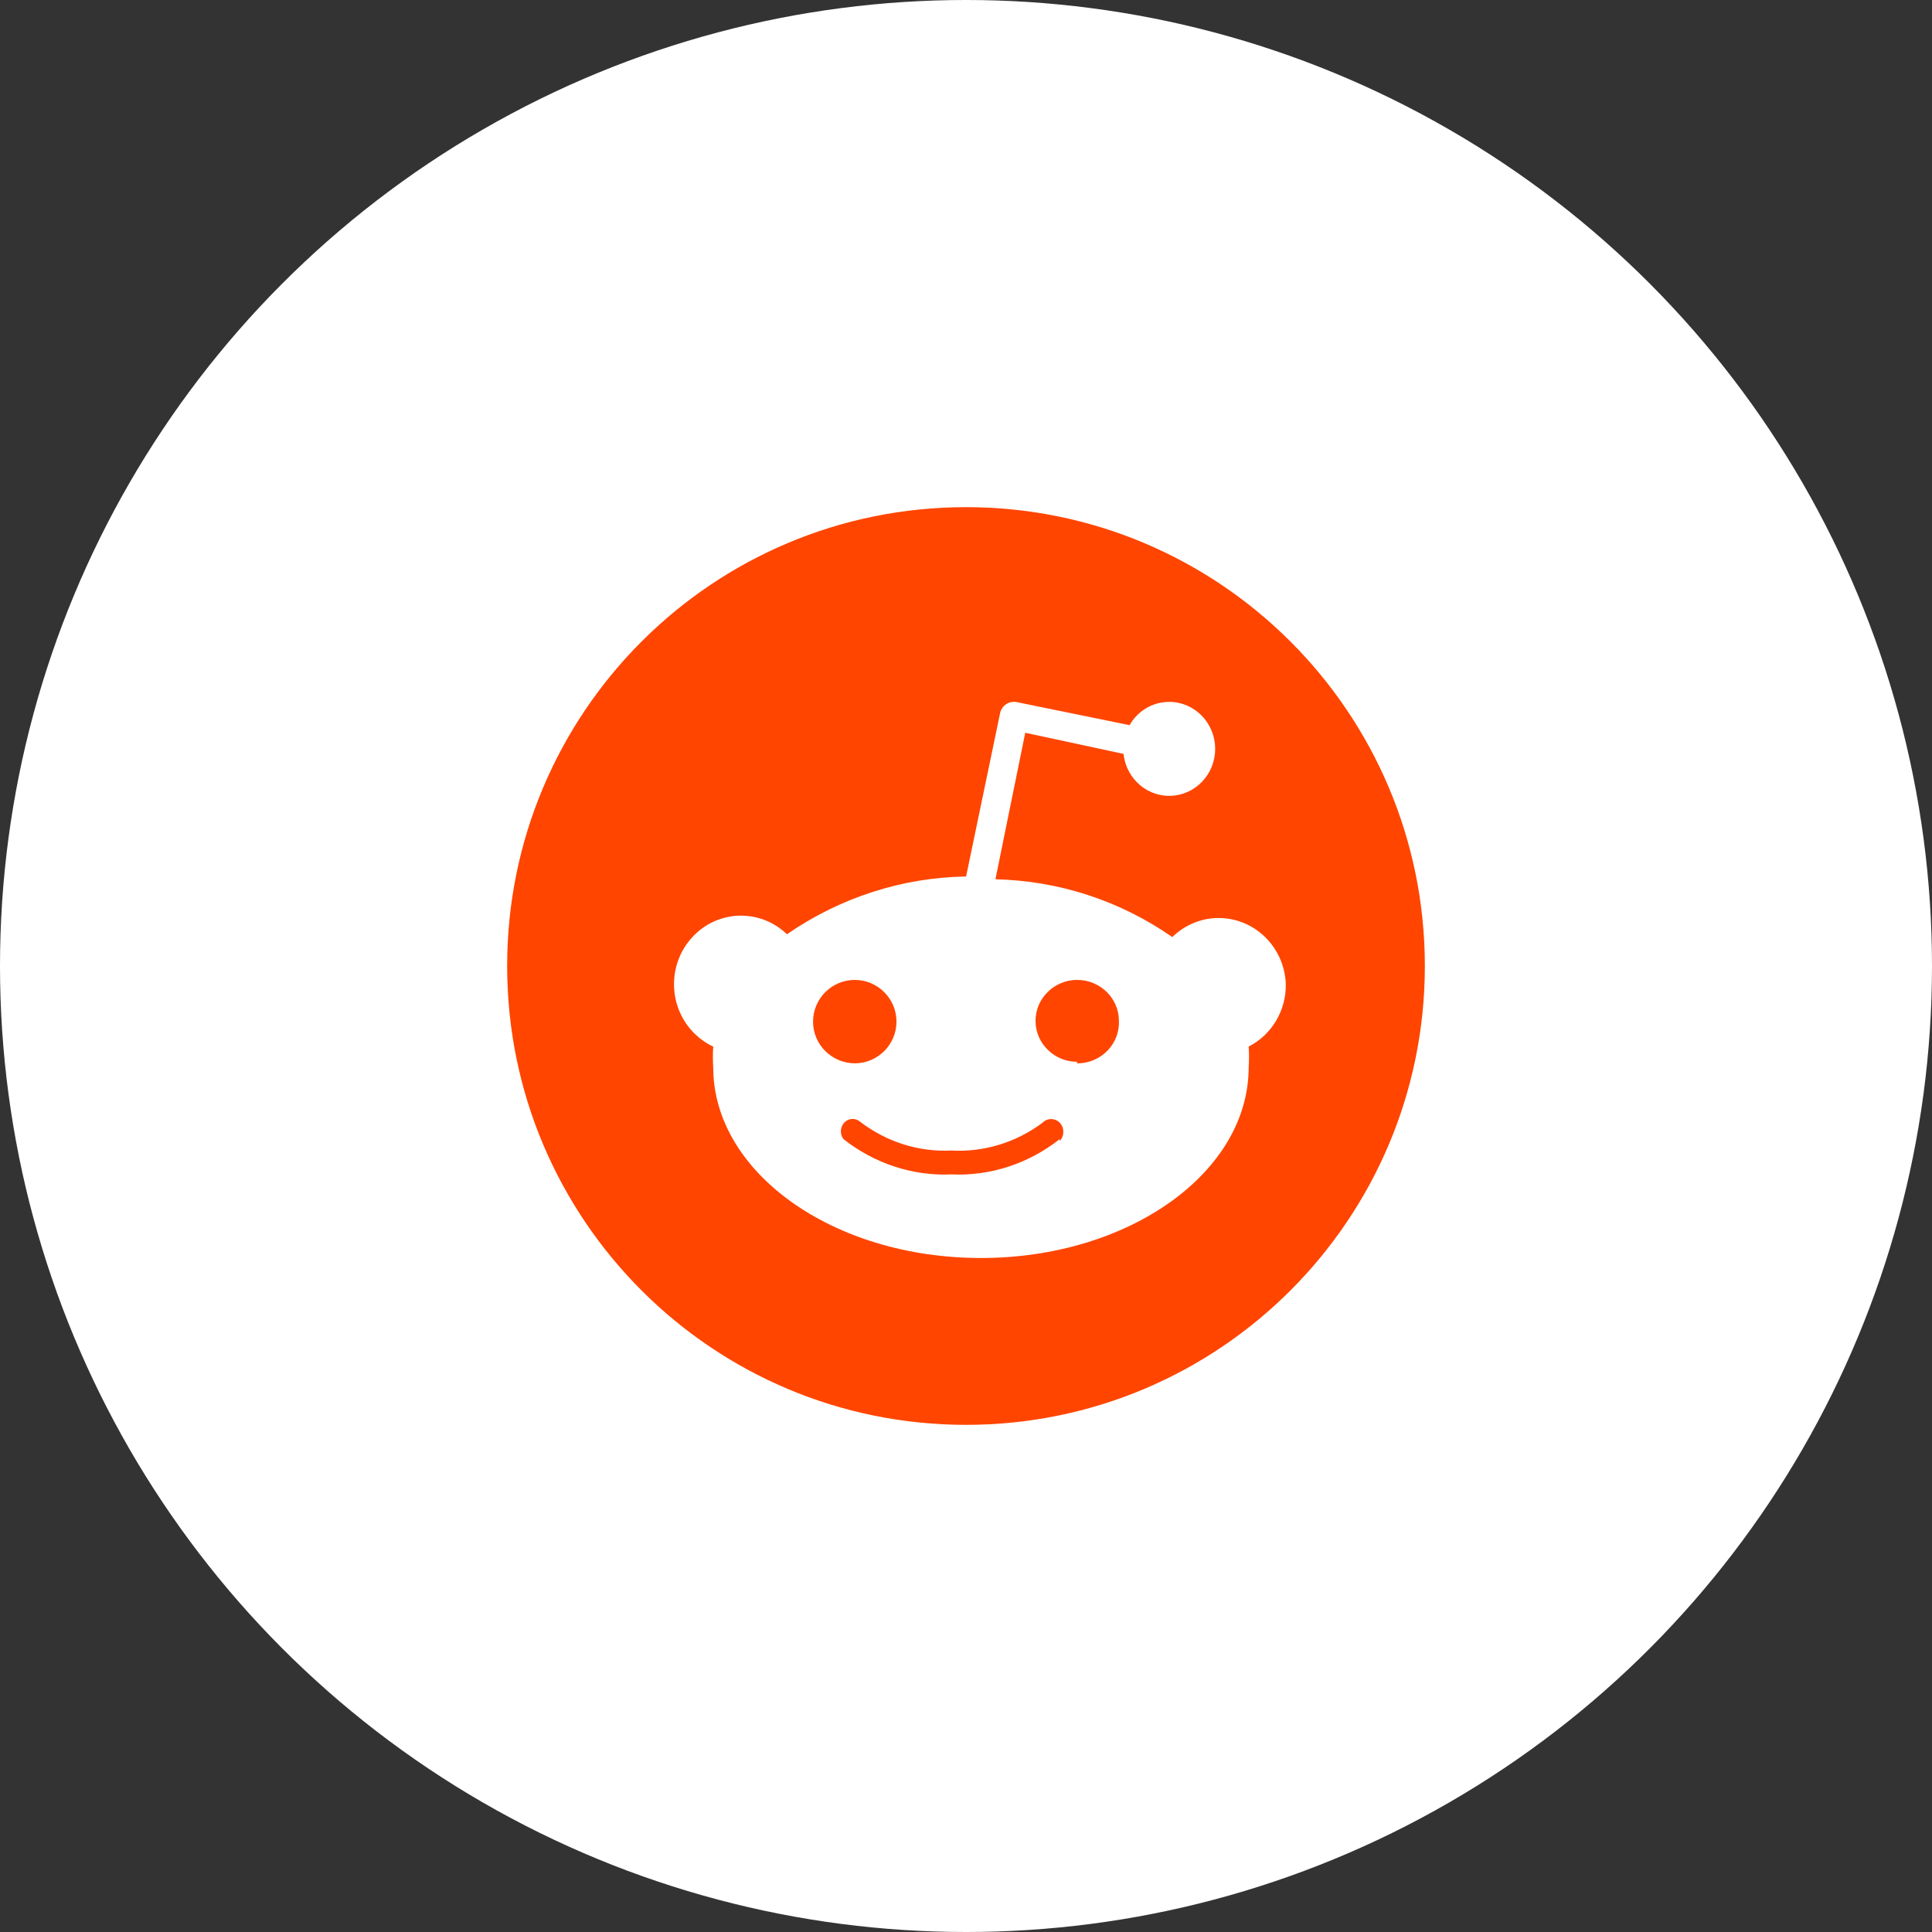 <?xml version="1.0" encoding="UTF-8"?>
<svg width="80px" height="80px" viewBox="0 0 80 80" version="1.1" xmlns="http://www.w3.org/2000/svg" xmlns:xlink="http://www.w3.org/1999/xlink">
    <rect x="0" y="0" width="80" height="80" fill="#333333" stroke="none"/>
    <!-- Generator: Sketch 47.1 (45422) - http://www.bohemiancoding.com/sketch -->
    <title>Medium Copy</title>
    <desc>Created with Sketch.</desc>
    <defs></defs>
    <g id="Web" stroke="none" stroke-width="1" fill="none" fill-rule="evenodd">
        <g id="Main" transform="translate(-540, -10108)">
            <g id="Footer" transform="translate(0, 9586)">
                <g id="Social/Reddit" transform="translate(540, 522)">
                    <circle id="Oval-2" fill="#FFFFFF" fill-rule="evenodd" cx="40" cy="40" r="40"></circle>
                    <path d="M40,59 C29.507,59 21,50.493 21,40 C21,29.507 29.507,21 40,21 C50.493,21 59,29.507 59,40 C59,50.493 50.493,59 40,59 Z M53.242,40.75 C53.185,39.184 51.899,37.961 50.363,38.014 C49.682,38.038 49.034,38.323 48.543,38.802 C46.377,37.293 43.834,36.467 41.219,36.409 L42.453,30.342 L46.524,31.217 C46.637,32.285 47.573,33.059 48.618,32.943 C49.663,32.827 50.42,31.869 50.306,30.801 C50.193,29.733 49.257,28.959 48.212,29.075 C47.611,29.138 47.072,29.496 46.775,30.028 L42.113,29.075 C41.796,29.003 41.479,29.206 41.409,29.535 C41.409,29.539 41.409,29.539 41.409,29.544 L40.004,36.293 C37.357,36.336 34.78,37.168 32.587,38.686 C31.471,37.612 29.712,37.666 28.663,38.811 C27.613,39.952 27.665,41.751 28.786,42.824 C29.003,43.032 29.254,43.21 29.533,43.336 C29.514,43.621 29.514,43.907 29.533,44.192 C29.533,48.547 34.497,52.091 40.619,52.091 C46.741,52.091 51.705,48.552 51.705,44.192 C51.724,43.907 51.724,43.621 51.705,43.336 C52.66,42.848 53.261,41.842 53.242,40.75 Z M33.667,42.303 C33.667,41.352 34.442,40.576 35.394,40.576 C36.345,40.576 37.121,41.352 37.121,42.303 C37.121,43.255 36.345,44.03 35.394,44.03 C34.438,44.022 33.667,43.255 33.667,42.303 Z M43.879,47.17 C42.591,48.183 41.016,48.701 39.404,48.63 C37.792,48.701 36.216,48.183 34.929,47.17 C34.758,46.954 34.789,46.629 34.996,46.45 C35.176,46.294 35.433,46.294 35.617,46.45 C36.707,47.283 38.035,47.707 39.386,47.641 C40.736,47.717 42.069,47.312 43.172,46.488 C43.37,46.285 43.694,46.29 43.888,46.497 C44.081,46.704 44.077,47.043 43.879,47.246 L43.879,47.17 Z M44.605,43.967 C43.654,43.967 42.879,43.206 42.879,42.271 C42.879,41.337 43.654,40.576 44.605,40.576 C45.556,40.576 46.332,41.337 46.332,42.271 C46.37,43.206 45.629,43.992 44.678,44.03 C44.648,44.03 44.622,44.03 44.592,44.03 L44.605,43.967 Z" id="Combined-Shape" fill="#FF4500" fill-rule="nonzero"></path>
                </g>
            </g>
        </g>
    </g>
</svg>